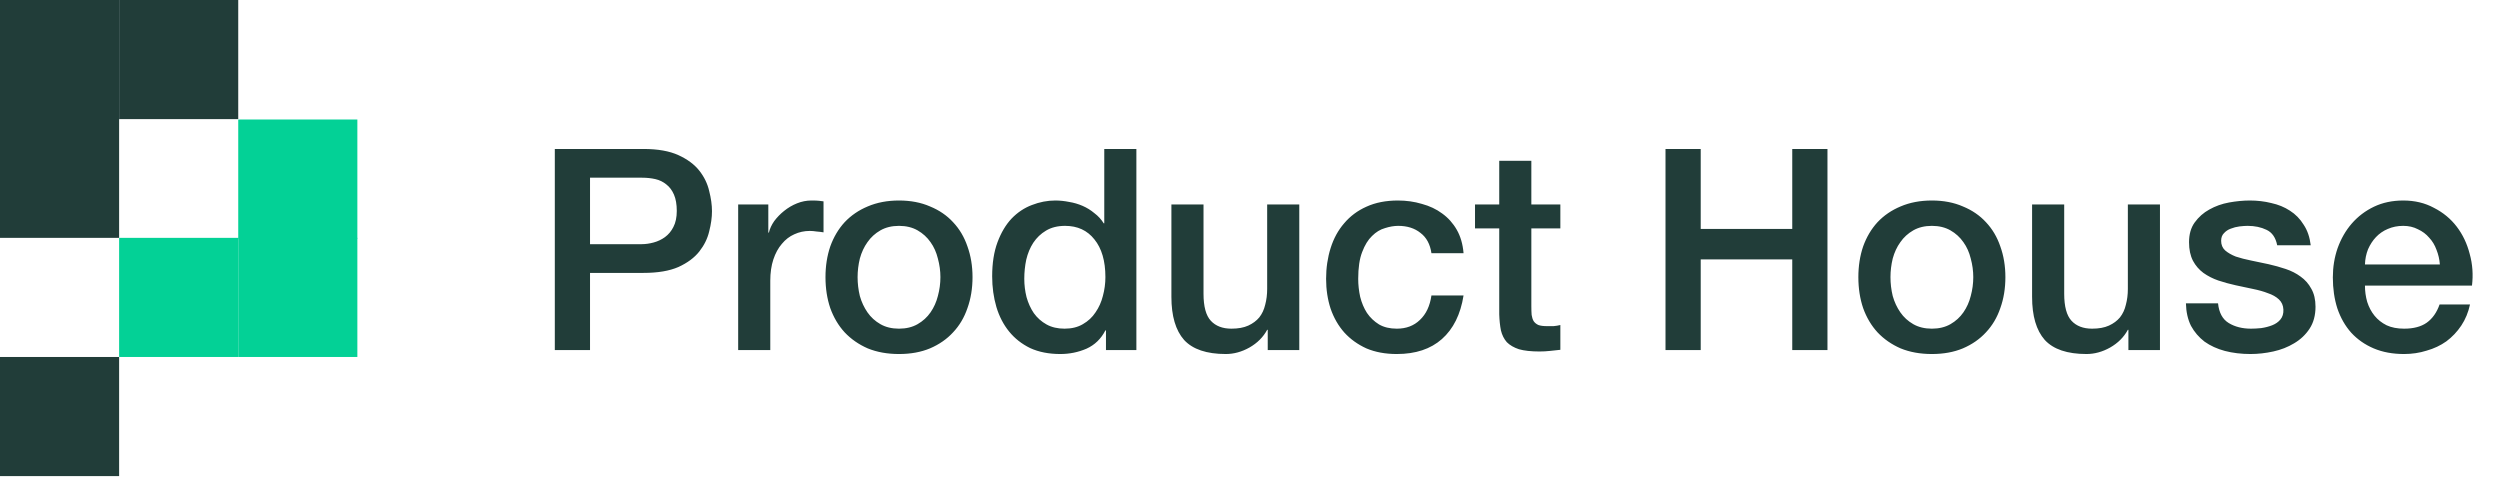 <svg width="212" height="41" viewBox="0 0 212 41" fill="none" xmlns="http://www.w3.org/2000/svg">
<rect x="10.101" y="-4.57764e-05" width="10.101" height="10.101" fill="#213D39"/>
<rect x="20.203" y="10.134" width="10.101" height="10.101" fill="#03D196"/>
<rect y="10.069" width="10.101" height="10.101" fill="#213D39"/>
<rect x="20.203" y="20.17" width="10.101" height="10.101" fill="#03D196"/>
<rect x="10.101" y="20.17" width="10.101" height="10.101" fill="#03D196"/>
<rect y="30.272" width="10.101" height="10.101" fill="#213D39"/>
<rect width="10.101" height="10.101" fill="#213D39"/>
<path d="M47.048 12.633H54.572C55.782 12.633 56.77 12.808 57.534 13.158C58.298 13.508 58.887 13.946 59.301 14.472C59.715 14.997 59.994 15.57 60.137 16.191C60.297 16.812 60.376 17.386 60.376 17.911C60.376 18.437 60.297 19.01 60.137 19.631C59.994 20.236 59.715 20.801 59.301 21.327C58.887 21.852 58.298 22.29 57.534 22.64C56.77 22.975 55.782 23.142 54.572 23.142H50.034V29.687H47.048V12.633ZM50.034 20.706H54.405C54.739 20.706 55.082 20.658 55.432 20.562C55.782 20.467 56.101 20.316 56.387 20.109C56.69 19.886 56.929 19.599 57.104 19.249C57.295 18.883 57.391 18.429 57.391 17.887C57.391 17.33 57.311 16.868 57.152 16.502C56.992 16.136 56.778 15.849 56.507 15.642C56.236 15.419 55.926 15.268 55.575 15.188C55.225 15.109 54.851 15.069 54.453 15.069H50.034V20.706ZM62.597 17.338H65.153V19.726H65.201C65.281 19.392 65.432 19.066 65.655 18.747C65.894 18.429 66.172 18.142 66.491 17.887C66.825 17.617 67.191 17.402 67.589 17.242C67.987 17.083 68.394 17.003 68.808 17.003C69.126 17.003 69.341 17.012 69.452 17.027C69.58 17.043 69.707 17.059 69.835 17.075V19.703C69.644 19.671 69.445 19.647 69.237 19.631C69.046 19.599 68.855 19.583 68.664 19.583C68.202 19.583 67.764 19.679 67.35 19.87C66.952 20.045 66.602 20.316 66.3 20.682C65.997 21.032 65.758 21.47 65.583 21.995C65.408 22.521 65.32 23.126 65.32 23.811V29.687H62.597V17.338ZM76.236 30.021C75.248 30.021 74.365 29.862 73.584 29.543C72.82 29.209 72.167 28.755 71.626 28.182C71.1 27.609 70.694 26.924 70.407 26.128C70.137 25.331 70.001 24.456 70.001 23.5C70.001 22.561 70.137 21.693 70.407 20.897C70.694 20.101 71.1 19.416 71.626 18.843C72.167 18.269 72.82 17.824 73.584 17.505C74.365 17.171 75.248 17.003 76.236 17.003C77.223 17.003 78.099 17.171 78.863 17.505C79.643 17.824 80.296 18.269 80.822 18.843C81.363 19.416 81.769 20.101 82.04 20.897C82.326 21.693 82.47 22.561 82.47 23.5C82.47 24.456 82.326 25.331 82.04 26.128C81.769 26.924 81.363 27.609 80.822 28.182C80.296 28.755 79.643 29.209 78.863 29.543C78.099 29.862 77.223 30.021 76.236 30.021ZM76.236 27.871C76.841 27.871 77.366 27.744 77.812 27.489C78.258 27.234 78.624 26.9 78.911 26.486C79.197 26.072 79.404 25.61 79.532 25.101C79.675 24.575 79.747 24.042 79.747 23.5C79.747 22.975 79.675 22.449 79.532 21.924C79.404 21.398 79.197 20.937 78.911 20.538C78.624 20.125 78.258 19.79 77.812 19.535C77.366 19.281 76.841 19.153 76.236 19.153C75.63 19.153 75.105 19.281 74.659 19.535C74.213 19.79 73.847 20.125 73.56 20.538C73.274 20.937 73.059 21.398 72.915 21.924C72.788 22.449 72.724 22.975 72.724 23.5C72.724 24.042 72.788 24.575 72.915 25.101C73.059 25.61 73.274 26.072 73.56 26.486C73.847 26.9 74.213 27.234 74.659 27.489C75.105 27.744 75.63 27.871 76.236 27.871ZM96.365 29.687H93.786V28.015H93.738C93.372 28.731 92.838 29.249 92.138 29.567C91.437 29.87 90.697 30.021 89.916 30.021C88.945 30.021 88.093 29.854 87.361 29.519C86.644 29.169 86.047 28.699 85.569 28.11C85.092 27.521 84.733 26.828 84.494 26.032C84.256 25.22 84.136 24.352 84.136 23.429C84.136 22.314 84.287 21.351 84.59 20.538C84.892 19.726 85.291 19.058 85.784 18.532C86.294 18.007 86.867 17.625 87.504 17.386C88.157 17.131 88.818 17.003 89.487 17.003C89.869 17.003 90.259 17.043 90.657 17.123C91.055 17.187 91.437 17.298 91.803 17.457C92.17 17.617 92.504 17.824 92.806 18.078C93.125 18.317 93.388 18.604 93.595 18.938H93.642V12.633H96.365V29.687ZM86.859 23.644C86.859 24.169 86.923 24.687 87.05 25.196C87.194 25.706 87.4 26.16 87.671 26.558C87.958 26.956 88.316 27.274 88.746 27.513C89.176 27.752 89.686 27.871 90.275 27.871C90.88 27.871 91.397 27.744 91.827 27.489C92.273 27.234 92.631 26.9 92.902 26.486C93.189 26.072 93.396 25.61 93.523 25.101C93.666 24.575 93.738 24.042 93.738 23.5C93.738 22.131 93.427 21.064 92.806 20.3C92.201 19.535 91.373 19.153 90.322 19.153C89.686 19.153 89.144 19.288 88.698 19.559C88.268 19.814 87.91 20.156 87.623 20.586C87.353 21 87.154 21.478 87.026 22.019C86.915 22.545 86.859 23.086 86.859 23.644ZM110.179 29.687H107.504V27.967H107.456C107.122 28.588 106.62 29.09 105.951 29.472C105.298 29.838 104.63 30.021 103.945 30.021C102.321 30.021 101.142 29.623 100.41 28.827C99.693 28.015 99.335 26.797 99.335 25.172V17.338H102.058V24.91C102.058 25.992 102.265 26.757 102.679 27.203C103.093 27.648 103.674 27.871 104.423 27.871C104.996 27.871 105.474 27.784 105.856 27.609C106.238 27.433 106.548 27.203 106.787 26.916C107.026 26.613 107.193 26.255 107.289 25.841C107.4 25.427 107.456 24.981 107.456 24.503V17.338H110.179V29.687ZM121.386 21.47C121.275 20.706 120.964 20.133 120.455 19.75C119.961 19.352 119.332 19.153 118.568 19.153C118.218 19.153 117.843 19.217 117.445 19.344C117.047 19.456 116.681 19.679 116.347 20.013C116.012 20.331 115.734 20.785 115.511 21.375C115.288 21.948 115.176 22.704 115.176 23.644C115.176 24.153 115.232 24.663 115.343 25.172C115.471 25.682 115.662 26.136 115.917 26.534C116.187 26.932 116.53 27.258 116.944 27.513C117.358 27.752 117.859 27.871 118.449 27.871C119.245 27.871 119.898 27.625 120.407 27.131C120.933 26.637 121.259 25.945 121.386 25.053H124.109C123.855 26.661 123.242 27.895 122.27 28.755C121.315 29.599 120.041 30.021 118.449 30.021C117.477 30.021 116.617 29.862 115.869 29.543C115.136 29.209 114.515 28.763 114.006 28.206C113.496 27.633 113.106 26.956 112.836 26.175C112.581 25.395 112.453 24.551 112.453 23.644C112.453 22.72 112.581 21.852 112.836 21.04C113.09 20.228 113.472 19.527 113.982 18.938C114.492 18.333 115.121 17.863 115.869 17.529C116.633 17.179 117.525 17.003 118.544 17.003C119.261 17.003 119.937 17.099 120.574 17.29C121.227 17.465 121.8 17.736 122.294 18.102C122.804 18.468 123.218 18.93 123.536 19.488C123.855 20.045 124.046 20.706 124.109 21.47H121.386ZM125.081 17.338H127.135V13.636H129.858V17.338H132.318V19.368H129.858V25.96C129.858 26.247 129.866 26.494 129.882 26.701C129.913 26.908 129.969 27.083 130.049 27.226C130.144 27.37 130.28 27.481 130.455 27.561C130.63 27.625 130.869 27.656 131.171 27.656C131.363 27.656 131.554 27.656 131.745 27.656C131.936 27.64 132.127 27.609 132.318 27.561V29.663C132.015 29.695 131.721 29.726 131.434 29.758C131.148 29.79 130.853 29.806 130.55 29.806C129.834 29.806 129.253 29.742 128.807 29.615C128.377 29.472 128.034 29.273 127.78 29.018C127.541 28.747 127.374 28.413 127.278 28.015C127.199 27.617 127.151 27.163 127.135 26.653V19.368H125.081V17.338ZM141.235 12.633H144.221V19.416H151.983V12.633H154.969V29.687H151.983V21.995H144.221V29.687H141.235V12.633ZM163.823 30.021C162.836 30.021 161.952 29.862 161.172 29.543C160.407 29.209 159.754 28.755 159.213 28.182C158.688 27.609 158.281 26.924 157.995 26.128C157.724 25.331 157.589 24.456 157.589 23.5C157.589 22.561 157.724 21.693 157.995 20.897C158.281 20.101 158.688 19.416 159.213 18.843C159.754 18.269 160.407 17.824 161.172 17.505C161.952 17.171 162.836 17.003 163.823 17.003C164.81 17.003 165.686 17.171 166.45 17.505C167.231 17.824 167.883 18.269 168.409 18.843C168.95 19.416 169.356 20.101 169.627 20.897C169.914 21.693 170.057 22.561 170.057 23.5C170.057 24.456 169.914 25.331 169.627 26.128C169.356 26.924 168.95 27.609 168.409 28.182C167.883 28.755 167.231 29.209 166.45 29.543C165.686 29.862 164.81 30.021 163.823 30.021ZM163.823 27.871C164.428 27.871 164.953 27.744 165.399 27.489C165.845 27.234 166.211 26.9 166.498 26.486C166.785 26.072 166.992 25.61 167.119 25.101C167.262 24.575 167.334 24.042 167.334 23.5C167.334 22.975 167.262 22.449 167.119 21.924C166.992 21.398 166.785 20.937 166.498 20.538C166.211 20.125 165.845 19.79 165.399 19.535C164.953 19.281 164.428 19.153 163.823 19.153C163.218 19.153 162.692 19.281 162.246 19.535C161.801 19.79 161.434 20.125 161.148 20.538C160.861 20.937 160.646 21.398 160.503 21.924C160.375 22.449 160.312 22.975 160.312 23.5C160.312 24.042 160.375 24.575 160.503 25.101C160.646 25.61 160.861 26.072 161.148 26.486C161.434 26.9 161.801 27.234 162.246 27.489C162.692 27.744 163.218 27.871 163.823 27.871ZM183.165 29.687H180.489V27.967H180.442C180.107 28.588 179.606 29.09 178.937 29.472C178.284 29.838 177.615 30.021 176.931 30.021C175.306 30.021 174.128 29.623 173.396 28.827C172.679 28.015 172.321 26.797 172.321 25.172V17.338H175.044V24.91C175.044 25.992 175.251 26.757 175.665 27.203C176.079 27.648 176.66 27.871 177.408 27.871C177.981 27.871 178.459 27.784 178.841 27.609C179.224 27.433 179.534 27.203 179.773 26.916C180.012 26.613 180.179 26.255 180.274 25.841C180.386 25.427 180.442 24.981 180.442 24.503V17.338H183.165V29.687ZM188.09 25.722C188.17 26.518 188.472 27.075 188.998 27.394C189.523 27.712 190.152 27.871 190.885 27.871C191.14 27.871 191.426 27.855 191.745 27.824C192.079 27.776 192.39 27.696 192.676 27.585C192.963 27.473 193.194 27.314 193.369 27.107C193.56 26.884 193.648 26.597 193.632 26.247C193.616 25.897 193.488 25.61 193.249 25.387C193.011 25.164 192.7 24.989 192.318 24.862C191.952 24.718 191.53 24.599 191.052 24.503C190.574 24.408 190.089 24.304 189.595 24.193C189.085 24.081 188.592 23.946 188.114 23.787C187.652 23.628 187.23 23.413 186.848 23.142C186.482 22.871 186.187 22.529 185.964 22.115C185.742 21.685 185.63 21.16 185.63 20.538C185.63 19.87 185.789 19.312 186.108 18.867C186.442 18.405 186.856 18.038 187.35 17.768C187.859 17.481 188.417 17.282 189.022 17.171C189.643 17.059 190.232 17.003 190.789 17.003C191.426 17.003 192.031 17.075 192.605 17.218C193.194 17.346 193.719 17.561 194.181 17.863C194.659 18.166 195.049 18.564 195.351 19.058C195.67 19.535 195.869 20.117 195.949 20.801H193.106C192.979 20.148 192.676 19.71 192.199 19.488C191.737 19.265 191.203 19.153 190.598 19.153C190.407 19.153 190.176 19.169 189.906 19.201C189.651 19.233 189.404 19.297 189.165 19.392C188.942 19.472 188.751 19.599 188.592 19.774C188.433 19.933 188.353 20.148 188.353 20.419C188.353 20.753 188.464 21.024 188.687 21.231C188.926 21.438 189.229 21.613 189.595 21.757C189.977 21.884 190.407 21.995 190.885 22.091C191.363 22.187 191.856 22.29 192.366 22.402C192.859 22.513 193.345 22.648 193.823 22.808C194.3 22.967 194.722 23.182 195.089 23.453C195.471 23.723 195.773 24.066 195.996 24.48C196.235 24.894 196.355 25.403 196.355 26.008C196.355 26.741 196.187 27.362 195.853 27.871C195.519 28.381 195.081 28.795 194.539 29.113C194.014 29.432 193.425 29.663 192.772 29.806C192.119 29.949 191.474 30.021 190.837 30.021C190.057 30.021 189.332 29.933 188.663 29.758C188.011 29.583 187.437 29.32 186.944 28.97C186.466 28.604 186.084 28.158 185.797 27.633C185.527 27.091 185.383 26.454 185.367 25.722H188.09ZM206.901 22.425C206.869 21.995 206.774 21.581 206.615 21.183C206.471 20.785 206.264 20.443 205.994 20.156C205.739 19.854 205.42 19.615 205.038 19.44C204.672 19.249 204.258 19.153 203.796 19.153C203.318 19.153 202.881 19.241 202.482 19.416C202.1 19.575 201.766 19.806 201.479 20.109C201.209 20.395 200.986 20.738 200.81 21.136C200.651 21.534 200.564 21.964 200.548 22.425H206.901ZM200.548 24.217C200.548 24.695 200.611 25.156 200.739 25.602C200.882 26.048 201.089 26.438 201.36 26.773C201.631 27.107 201.973 27.378 202.387 27.585C202.801 27.776 203.295 27.871 203.868 27.871C204.664 27.871 205.301 27.704 205.779 27.37C206.272 27.019 206.638 26.502 206.877 25.817H209.457C209.314 26.486 209.067 27.083 208.717 27.609C208.366 28.134 207.944 28.58 207.451 28.946C206.957 29.297 206.4 29.559 205.779 29.734C205.174 29.925 204.537 30.021 203.868 30.021C202.896 30.021 202.037 29.862 201.288 29.543C200.54 29.225 199.903 28.779 199.377 28.206C198.868 27.633 198.478 26.948 198.207 26.152C197.952 25.355 197.825 24.48 197.825 23.524C197.825 22.648 197.96 21.82 198.231 21.04C198.517 20.244 198.916 19.551 199.425 18.962C199.951 18.357 200.58 17.879 201.312 17.529C202.045 17.179 202.873 17.003 203.796 17.003C204.767 17.003 205.635 17.21 206.4 17.625C207.18 18.023 207.825 18.556 208.334 19.225C208.844 19.894 209.21 20.666 209.433 21.542C209.672 22.402 209.736 23.293 209.624 24.217H200.548Z" fill="#213D39"/>
</svg>
